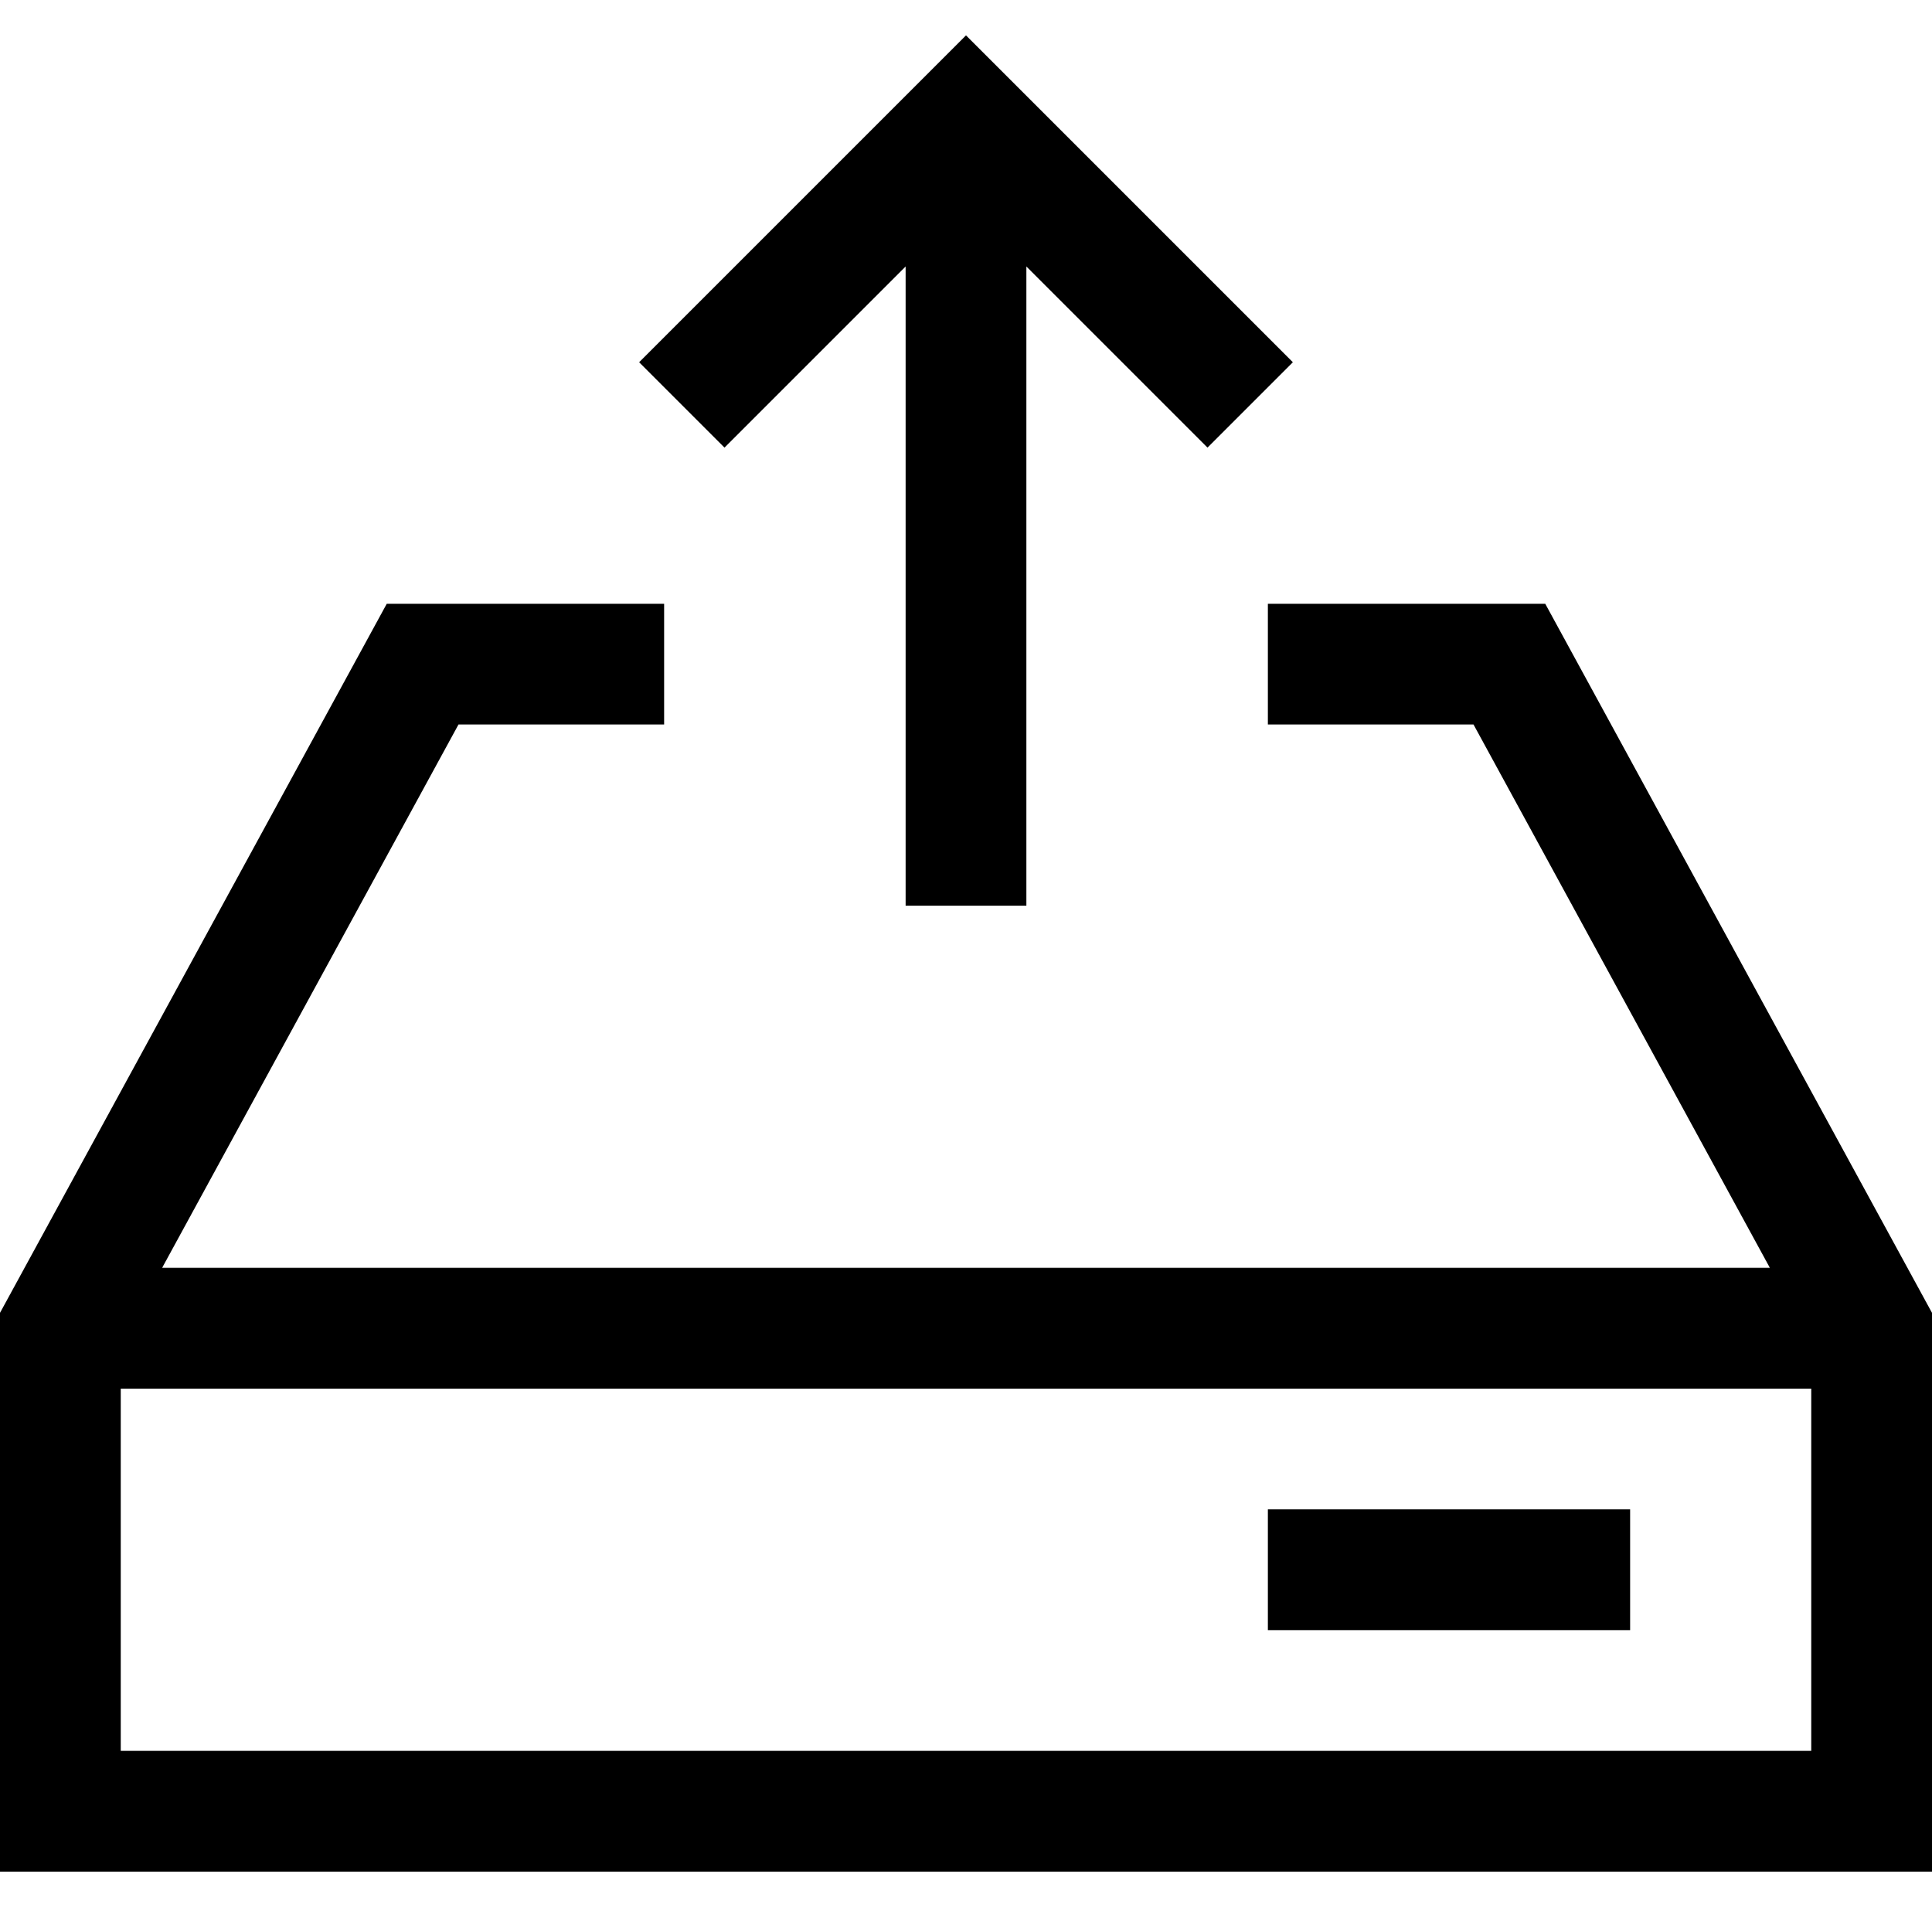 <?xml version="1.0" encoding="utf-8"?>
<!-- Generator: Adobe Illustrator 19.2.1, SVG Export Plug-In . SVG Version: 6.00 Build 0)  -->
<!DOCTYPE svg PUBLIC "-//W3C//DTD SVG 1.1//EN" "http://www.w3.org/Graphics/SVG/1.1/DTD/svg11.dtd">
<svg version="1.1" id="Layer_1" xmlns="http://www.w3.org/2000/svg" xmlns:xlink="http://www.w3.org/1999/xlink" x="0px" y="0px"
	 width="32px" height="32px" viewBox="0 0 32 32" enable-background="new 0 0 32 32" xml:space="preserve">
<polygon points="17,15 17,4.414 20,7.414 21.414,6 16,0.586 10.586,6 12,7.414 15,4.414 15,15 "/>
<path d="M21,10v2h3.406l4.909,9H2.685l4.909-9H11v-2H6.406L0,21.745V31h32v-9.255L25.594,10H21z M2,29v-6h28v6H2z"/>
<rect x="21" y="25" width="6" height="2"/>
</svg>
